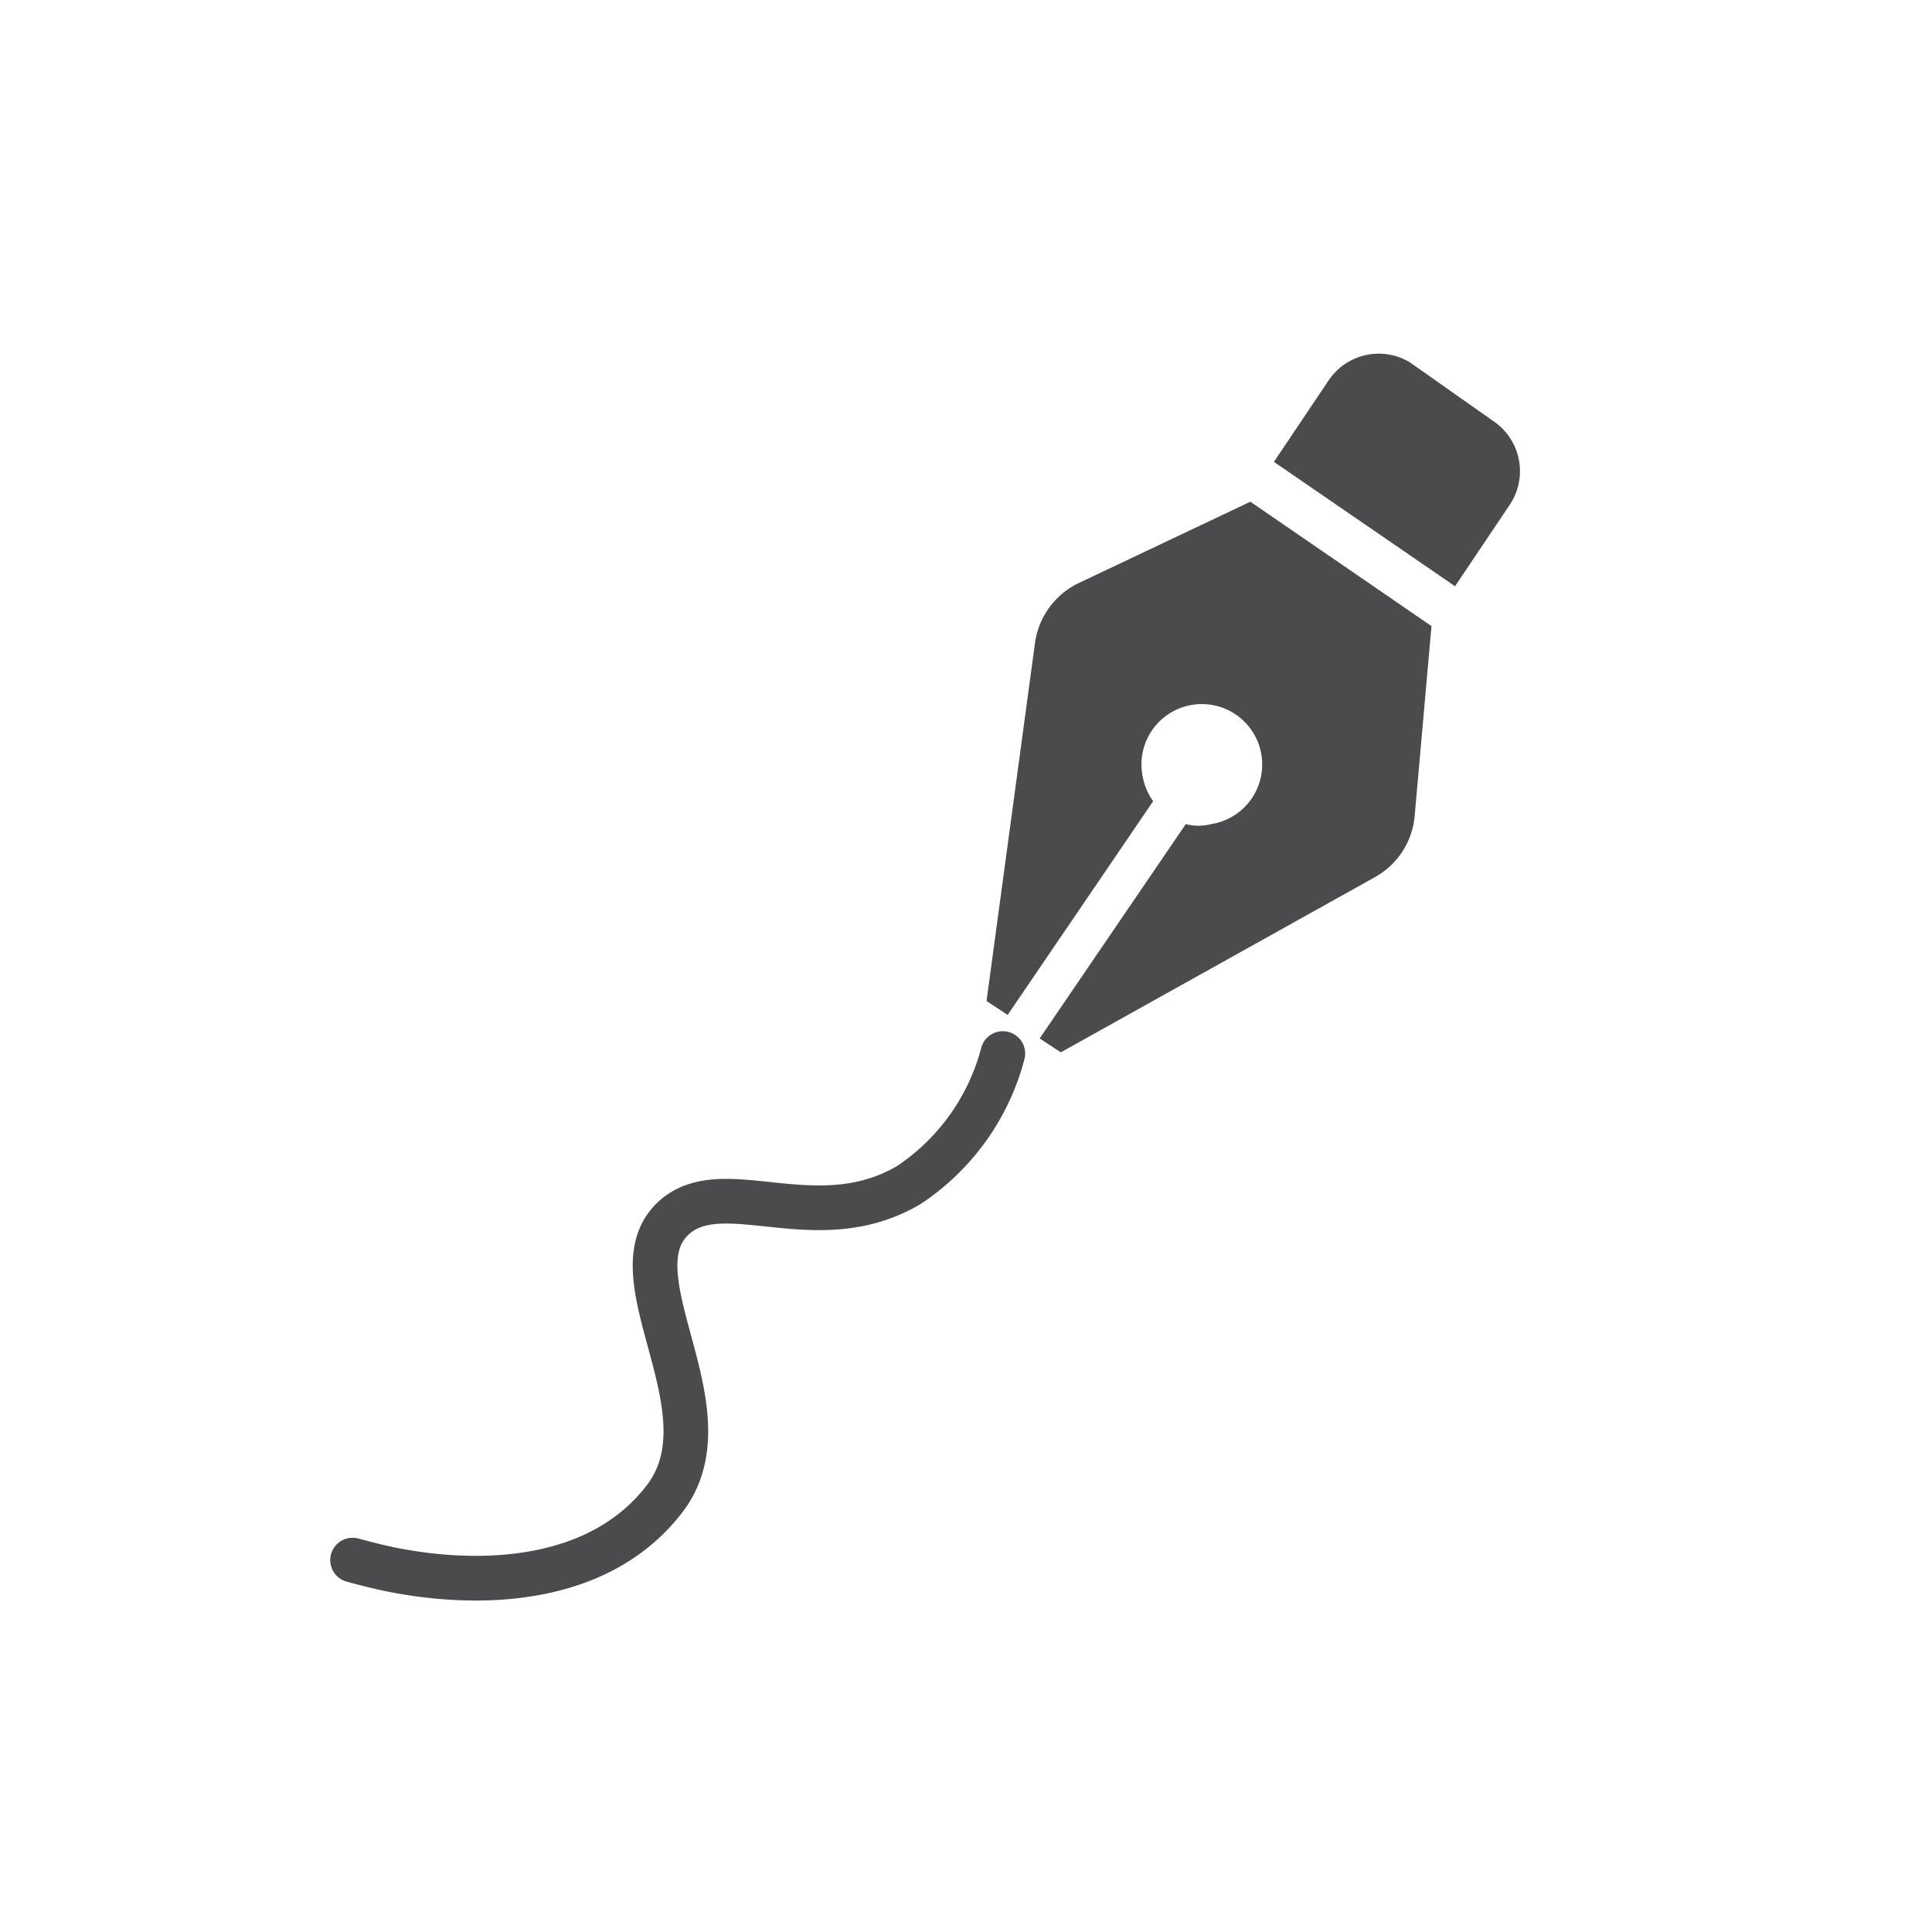 <svg xmlns="http://www.w3.org/2000/svg" viewBox="0 0 32 32"><defs><style>.cls-1{fill:#4b4b4d;}.cls-2,.cls-3{fill:none;}.cls-2{stroke:#4b4b4d;stroke-linecap:round;stroke-linejoin:round;stroke-width:0.74px;}</style></defs><g id="Layer_2" data-name="Layer 2"><g id="drawing"><g id="drawing-2" data-name="drawing"><path class="cls-1" d="M17.84,9.67a1.3,1.3,0,0,0-.7,1l-.8,5.91.35.23,2.41-3.54a1,1,0,0,1-.17-.39,1,1,0,1,1,1.13.77.85.85,0,0,1-.42,0l-2.42,3.55.35.23,5.2-2.9a1.29,1.29,0,0,0,.66-1l.28-3.16-3-2.06L17.84,9.67ZM24.77,7l-1.42-1A1,1,0,0,0,22,6.31L21.1,7.65l3,2.06L25,8.37A1,1,0,0,0,24.77,7Z"/><path class="cls-2" d="M5.84,25.84c.26.07.53.14.82.19.52.09,3,.5,4.32-1.17,1.17-1.45-.83-3.68.15-4.66.81-.8,2.37.34,3.92-.57a3.76,3.76,0,0,0,1.56-2.18"/><rect id="rect" class="cls-3" width="32" height="32"/></g></g></g></svg>